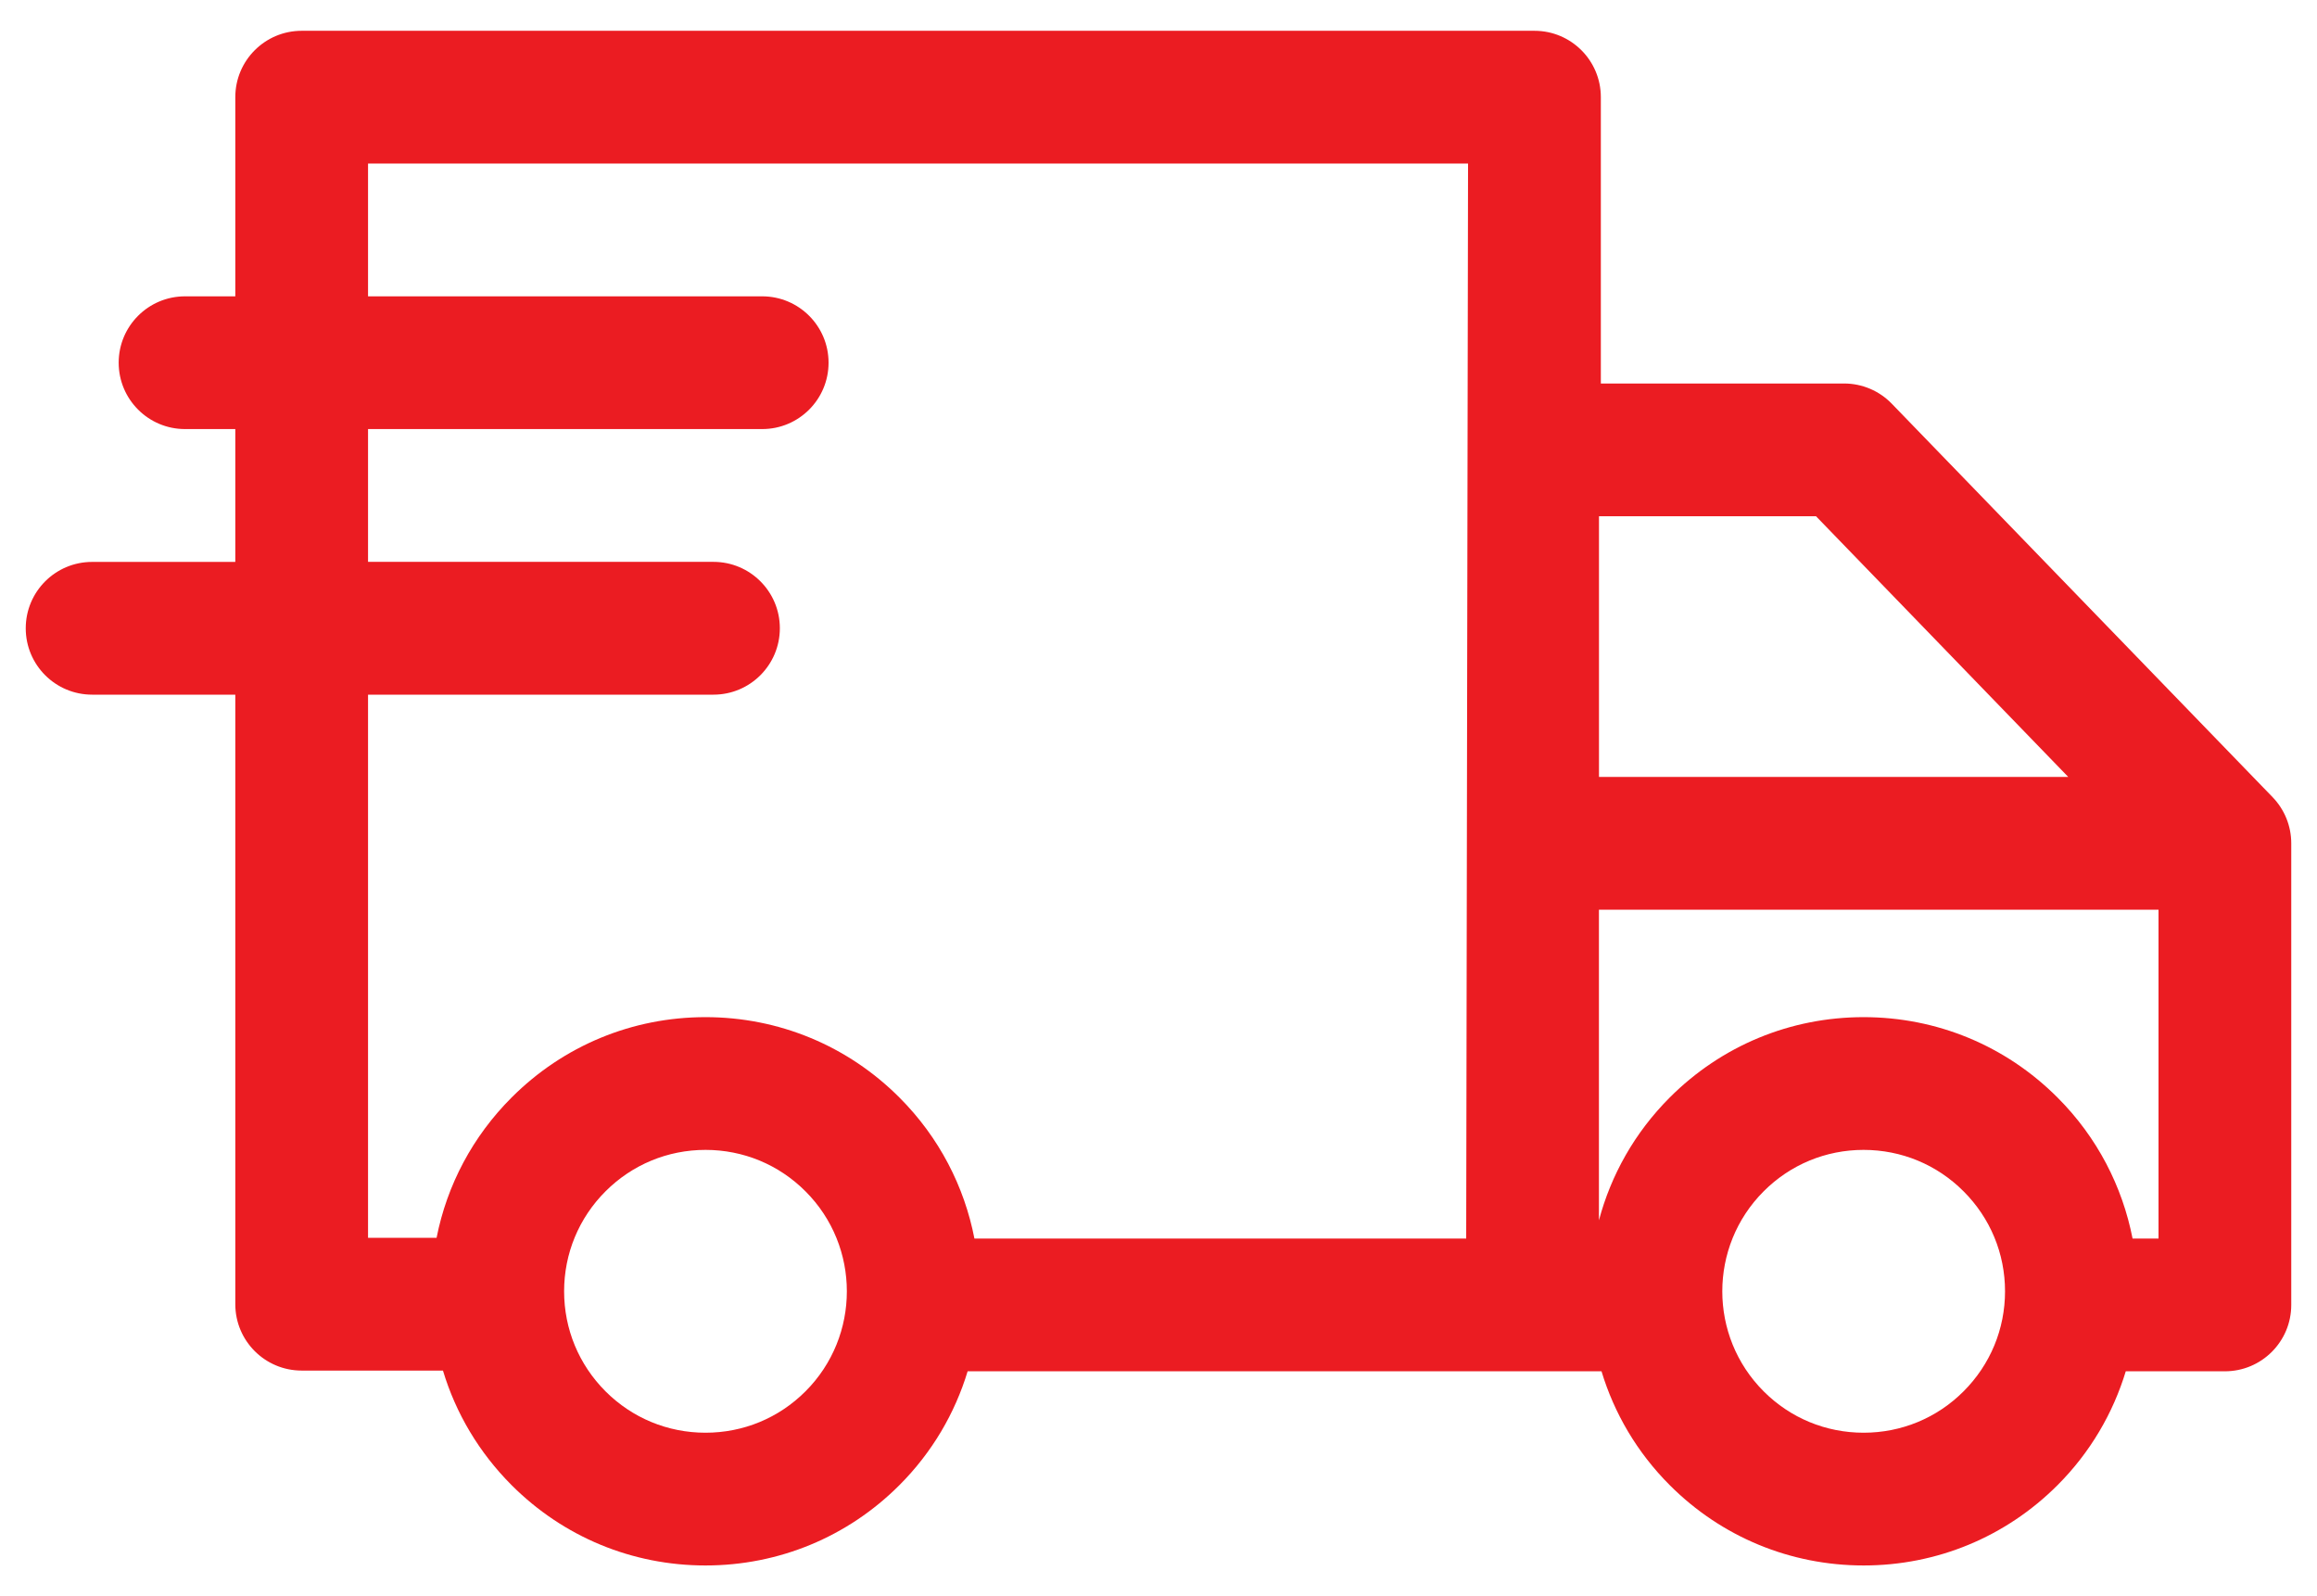 <svg width="45" height="31" viewBox="0 0 45 31" fill="none" xmlns="http://www.w3.org/2000/svg">
<path d="M44.137 15.481L36.742 7.841C36.5 7.59 36.165 7.448 35.816 7.448H31.091V1.887C31.091 1.175 30.514 0.598 29.802 0.598H5.859C5.147 0.598 4.57 1.175 4.57 1.887V5.755H3.594C2.882 5.755 2.305 6.332 2.305 7.044C2.305 7.756 2.882 8.333 3.594 8.333H4.57V10.913H1.789C1.077 10.913 0.5 11.49 0.5 12.202C0.5 12.914 1.077 13.491 1.789 13.491H4.57V25.329C4.57 26.041 5.147 26.618 5.859 26.618H8.603C8.853 27.45 9.306 28.212 9.937 28.844C10.943 29.85 12.28 30.403 13.702 30.403C15.124 30.403 16.462 29.85 17.467 28.844C18.106 28.205 18.548 27.442 18.793 26.632H31.104C31.349 27.442 31.791 28.205 32.43 28.844C33.435 29.85 34.773 30.403 36.195 30.403C37.617 30.403 38.954 29.85 39.96 28.844C40.599 28.205 41.04 27.442 41.286 26.632H43.211C43.923 26.632 44.5 26.055 44.5 25.343V16.378C44.5 16.043 44.37 15.722 44.137 15.481ZM40.169 15.089H31.055V10.026H35.27L40.169 15.089ZM7.148 13.491H13.857C14.569 13.491 15.146 12.913 15.146 12.201C15.146 11.49 14.569 10.912 13.857 10.912H7.148V8.333H14.803C15.515 8.333 16.092 7.756 16.092 7.044C16.092 6.332 15.515 5.755 14.803 5.755H7.148V3.176H14.803H28.512L28.476 24.054H18.925C18.73 23.049 18.244 22.09 17.467 21.314C16.462 20.308 15.124 19.754 13.702 19.754C12.28 19.754 10.943 20.308 9.937 21.314C9.181 22.07 8.681 23.014 8.479 24.04H7.148V13.491ZM15.644 27.021C15.126 27.54 14.436 27.825 13.702 27.825C12.969 27.825 12.279 27.54 11.76 27.021C11.242 26.502 10.956 25.812 10.956 25.079C10.956 24.345 11.242 23.655 11.76 23.137C12.279 22.618 12.969 22.332 13.702 22.332C14.436 22.332 15.126 22.618 15.644 23.137C16.715 24.208 16.715 25.95 15.644 27.021ZM38.136 27.021C37.618 27.54 36.928 27.825 36.194 27.825C35.461 27.825 34.771 27.54 34.253 27.021C33.182 25.95 33.182 24.208 34.253 23.137C34.771 22.618 35.461 22.332 36.194 22.332C36.928 22.332 37.618 22.618 38.136 23.137C38.655 23.656 38.941 24.345 38.941 25.079C38.941 25.812 38.655 26.502 38.136 27.021ZM41.418 24.054C41.222 23.049 40.736 22.09 39.959 21.314C38.954 20.308 37.617 19.754 36.194 19.754C34.772 19.754 33.435 20.308 32.43 21.314C31.745 21.999 31.287 22.825 31.054 23.7V17.667H41.922V24.054H41.418Z" fill="#EB1C22"/>
</svg>
